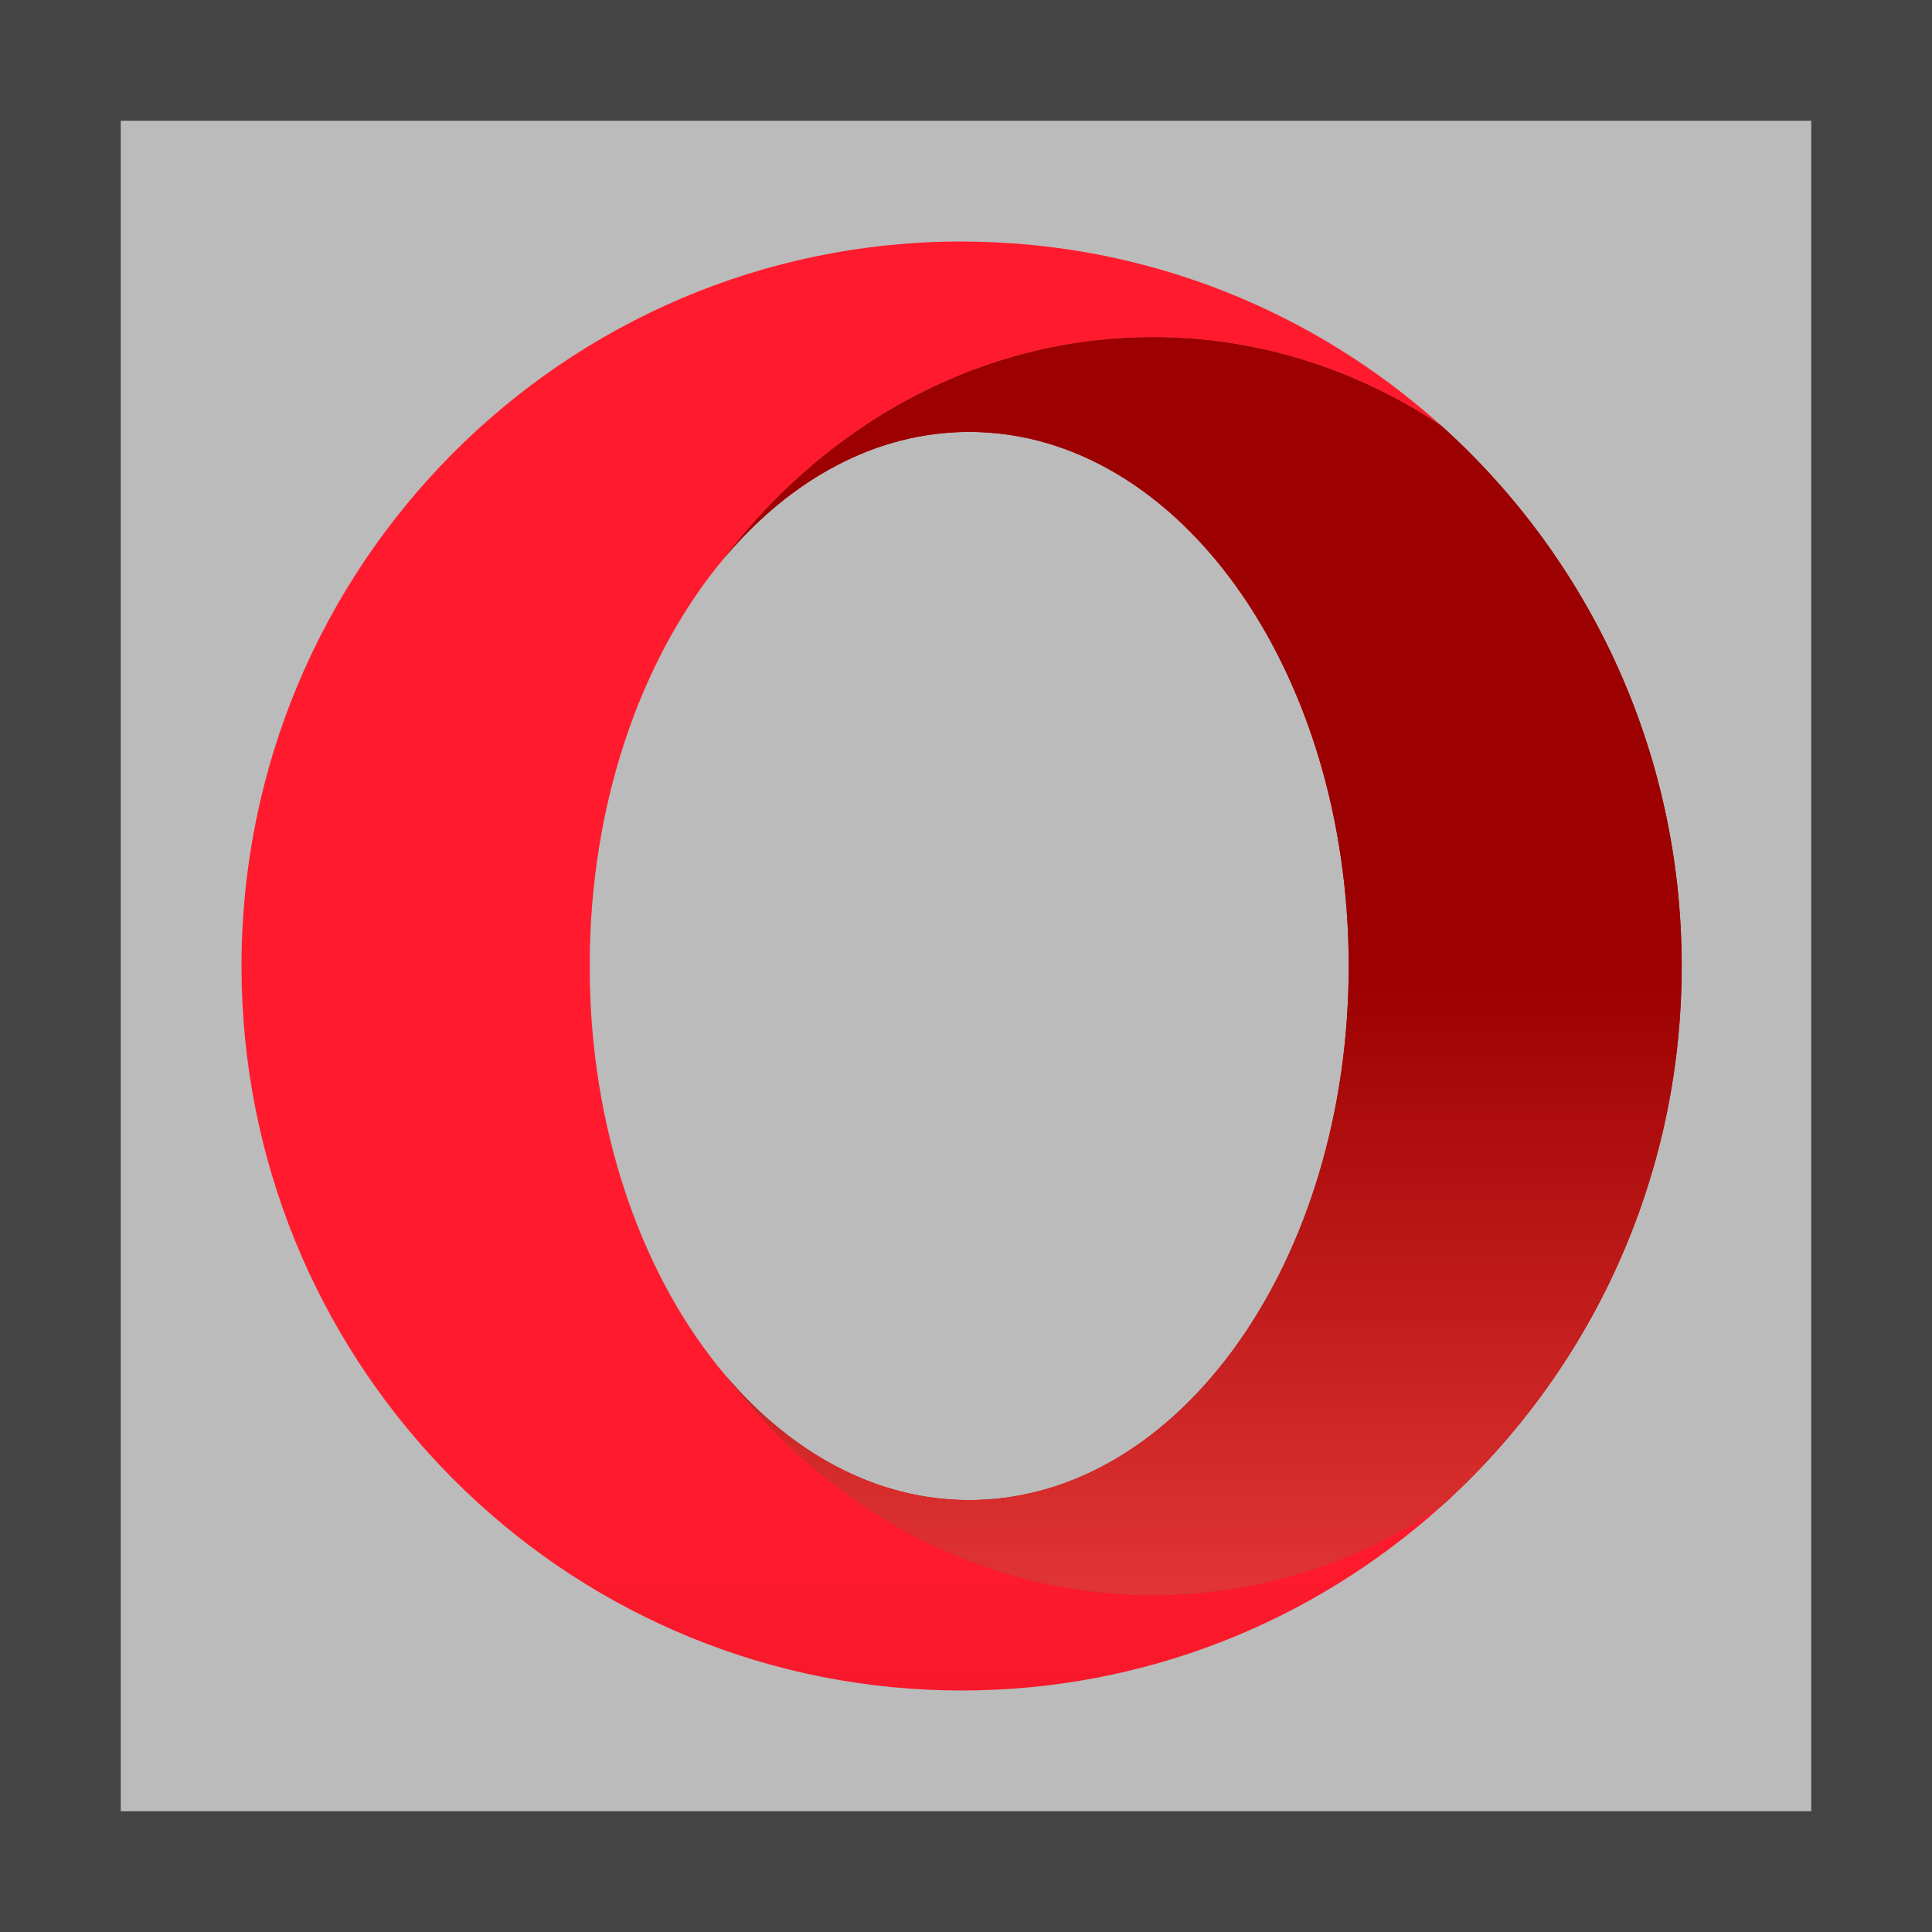 <?xml version="1.0" encoding="UTF-8" standalone="no"?><!-- Generator: Gravit.io --><svg xmlns="http://www.w3.org/2000/svg" xmlns:xlink="http://www.w3.org/1999/xlink" style="isolation:isolate" viewBox="0 0 32 32" width="32pt" height="32pt"><defs><clipPath id="_clipPath_2mQDsUCWop2CgHH4S3pZOtkoODRBWmlk"><rect width="32" height="32"/></clipPath></defs><g clip-path="url(#_clipPath_2mQDsUCWop2CgHH4S3pZOtkoODRBWmlk)"><rect width="32" height="32" style="fill:rgb(68,68,68)"/><rect x="2" y="2" width="28" height="28" transform="matrix(1,0,0,1,0,0)" fill="rgb(187,187,187)"/><g><clipPath id="_clipPath_PqEYWihmMNTJQUtc3j84fcKHfQCTNMaU"><path d=" M 4 4 L 24.114 4 L 24.114 28 L 4 28 L 4 4 Z " fill="rgb(255,255,255)"/></clipPath><g clip-path="url(#_clipPath_PqEYWihmMNTJQUtc3j84fcKHfQCTNMaU)"><g><clipPath id="_clipPath_mFJgVS0sOWZ4jjTU9G4ZodhcbIwtOJl4"><path d=" M 15.927 4 C 9.34 4 4 9.372 4 16.001 C 4 22.436 9.035 27.688 15.358 27.986 C 15.547 27.995 15.736 28 15.926 28 C 18.98 28 21.765 26.845 23.875 24.947 C 22.477 25.88 20.842 26.417 19.096 26.417 C 16.256 26.417 13.711 24.998 12.001 22.763 C 10.683 21.197 9.828 18.881 9.77 16.283 L 9.77 15.717 C 9.828 13.119 10.683 10.803 12.001 9.237 C 13.711 7.003 16.256 5.585 19.095 5.585 C 20.842 5.585 22.478 6.122 23.876 7.054 C 21.777 5.165 19.008 4.012 15.972 4.001 C 15.957 4.001 15.942 4 15.926 4 L 15.927 4 Z " fill="rgb(255,255,255)"/></clipPath><g clip-path="url(#_clipPath_mFJgVS0sOWZ4jjTU9G4ZodhcbIwtOJl4)"><linearGradient id="_lgradient_10" x1="0" y1="0.5" x2="6.123233995736766e-17" y2="1.5" gradientTransform="matrix(19.876,0,0,24,4,4)" gradientUnits="userSpaceOnUse"><stop offset="0%" stop-opacity="1" style="stop-color:rgb(255,27,45)"/><stop offset="25%" stop-opacity="1" style="stop-color:rgb(255,27,45)"/><stop offset="31.25%" stop-opacity="1" style="stop-color:rgb(255,27,45)"/><stop offset="34.375%" stop-opacity="1" style="stop-color:rgb(255,27,45)"/><stop offset="37.5%" stop-opacity="1" style="stop-color:rgb(254,27,45)"/><stop offset="39.063%" stop-opacity="1" style="stop-color:rgb(253,26,45)"/><stop offset="40.625%" stop-opacity="1" style="stop-color:rgb(253,26,44)"/><stop offset="42.188%" stop-opacity="1" style="stop-color:rgb(252,26,44)"/><stop offset="43.75%" stop-opacity="1" style="stop-color:rgb(251,26,44)"/><stop offset="44.531%" stop-opacity="1" style="stop-color:rgb(250,26,44)"/><stop offset="45.313%" stop-opacity="1" style="stop-color:rgb(250,25,44)"/><stop offset="46.094%" stop-opacity="1" style="stop-color:rgb(249,25,43)"/><stop offset="46.875%" stop-opacity="1" style="stop-color:rgb(249,25,43)"/><stop offset="47.656%" stop-opacity="1" style="stop-color:rgb(248,25,43)"/><stop offset="48.438%" stop-opacity="1" style="stop-color:rgb(248,25,43)"/><stop offset="49.219%" stop-opacity="1" style="stop-color:rgb(247,25,43)"/><stop offset="50%" stop-opacity="1" style="stop-color:rgb(246,24,43)"/><stop offset="50.781%" stop-opacity="1" style="stop-color:rgb(246,24,42)"/><stop offset="51.563%" stop-opacity="1" style="stop-color:rgb(245,24,42)"/><stop offset="52.344%" stop-opacity="1" style="stop-color:rgb(244,24,42)"/><stop offset="53.125%" stop-opacity="1" style="stop-color:rgb(244,23,42)"/><stop offset="53.906%" stop-opacity="1" style="stop-color:rgb(243,23,42)"/><stop offset="54.688%" stop-opacity="1" style="stop-color:rgb(242,23,41)"/><stop offset="55.469%" stop-opacity="1" style="stop-color:rgb(241,23,41)"/><stop offset="56.25%" stop-opacity="1" style="stop-color:rgb(240,23,41)"/><stop offset="57.031%" stop-opacity="1" style="stop-color:rgb(240,22,41)"/><stop offset="57.813%" stop-opacity="1" style="stop-color:rgb(239,22,40)"/><stop offset="58.594%" stop-opacity="1" style="stop-color:rgb(238,22,40)"/><stop offset="59.375%" stop-opacity="1" style="stop-color:rgb(237,21,40)"/><stop offset="60.156%" stop-opacity="1" style="stop-color:rgb(236,21,40)"/><stop offset="60.938%" stop-opacity="1" style="stop-color:rgb(235,21,39)"/><stop offset="61.719%" stop-opacity="1" style="stop-color:rgb(234,21,39)"/><stop offset="62.5%" stop-opacity="1" style="stop-color:rgb(233,20,39)"/><stop offset="62.891%" stop-opacity="1" style="stop-color:rgb(232,20,39)"/><stop offset="63.281%" stop-opacity="1" style="stop-color:rgb(232,20,38)"/><stop offset="63.672%" stop-opacity="1" style="stop-color:rgb(231,20,38)"/><stop offset="64.063%" stop-opacity="1" style="stop-color:rgb(231,20,38)"/><stop offset="64.453%" stop-opacity="1" style="stop-color:rgb(230,19,38)"/><stop offset="64.844%" stop-opacity="1" style="stop-color:rgb(230,19,38)"/><stop offset="65.234%" stop-opacity="1" style="stop-color:rgb(229,19,38)"/><stop offset="65.625%" stop-opacity="1" style="stop-color:rgb(229,19,38)"/><stop offset="66.016%" stop-opacity="1" style="stop-color:rgb(228,19,37)"/><stop offset="66.406%" stop-opacity="1" style="stop-color:rgb(228,19,37)"/><stop offset="66.797%" stop-opacity="1" style="stop-color:rgb(227,18,37)"/><stop offset="67.188%" stop-opacity="1" style="stop-color:rgb(226,18,37)"/><stop offset="67.578%" stop-opacity="1" style="stop-color:rgb(226,18,37)"/><stop offset="67.969%" stop-opacity="1" style="stop-color:rgb(225,18,37)"/><stop offset="68.359%" stop-opacity="1" style="stop-color:rgb(225,18,36)"/><stop offset="68.75%" stop-opacity="1" style="stop-color:rgb(224,18,36)"/><stop offset="69.141%" stop-opacity="1" style="stop-color:rgb(224,17,36)"/><stop offset="69.531%" stop-opacity="1" style="stop-color:rgb(223,17,36)"/><stop offset="69.922%" stop-opacity="1" style="stop-color:rgb(222,17,36)"/><stop offset="70.313%" stop-opacity="1" style="stop-color:rgb(222,17,36)"/><stop offset="70.703%" stop-opacity="1" style="stop-color:rgb(221,17,35)"/><stop offset="71.094%" stop-opacity="1" style="stop-color:rgb(221,16,35)"/><stop offset="71.484%" stop-opacity="1" style="stop-color:rgb(220,16,35)"/><stop offset="71.875%" stop-opacity="1" style="stop-color:rgb(219,16,35)"/><stop offset="72.266%" stop-opacity="1" style="stop-color:rgb(219,16,35)"/><stop offset="72.656%" stop-opacity="1" style="stop-color:rgb(218,16,35)"/><stop offset="73.047%" stop-opacity="1" style="stop-color:rgb(218,16,34)"/><stop offset="73.438%" stop-opacity="1" style="stop-color:rgb(217,15,34)"/><stop offset="73.828%" stop-opacity="1" style="stop-color:rgb(216,15,34)"/><stop offset="74.219%" stop-opacity="1" style="stop-color:rgb(216,15,34)"/><stop offset="74.609%" stop-opacity="1" style="stop-color:rgb(215,15,34)"/><stop offset="75%" stop-opacity="1" style="stop-color:rgb(214,15,33)"/><stop offset="75.391%" stop-opacity="1" style="stop-color:rgb(214,14,33)"/><stop offset="75.781%" stop-opacity="1" style="stop-color:rgb(213,14,33)"/><stop offset="76.172%" stop-opacity="1" style="stop-color:rgb(212,14,33)"/><stop offset="76.563%" stop-opacity="1" style="stop-color:rgb(212,14,33)"/><stop offset="76.953%" stop-opacity="1" style="stop-color:rgb(211,14,33)"/><stop offset="77.344%" stop-opacity="1" style="stop-color:rgb(210,13,32)"/><stop offset="77.734%" stop-opacity="1" style="stop-color:rgb(210,13,32)"/><stop offset="78.125%" stop-opacity="1" style="stop-color:rgb(209,13,32)"/><stop offset="78.516%" stop-opacity="1" style="stop-color:rgb(208,13,32)"/><stop offset="78.906%" stop-opacity="1" style="stop-color:rgb(208,12,32)"/><stop offset="79.297%" stop-opacity="1" style="stop-color:rgb(207,12,31)"/><stop offset="79.688%" stop-opacity="1" style="stop-color:rgb(206,12,31)"/><stop offset="80.078%" stop-opacity="1" style="stop-color:rgb(206,12,31)"/><stop offset="80.469%" stop-opacity="1" style="stop-color:rgb(205,12,31)"/><stop offset="80.859%" stop-opacity="1" style="stop-color:rgb(204,11,31)"/><stop offset="81.25%" stop-opacity="1" style="stop-color:rgb(203,11,30)"/><stop offset="81.641%" stop-opacity="1" style="stop-color:rgb(203,11,30)"/><stop offset="82.031%" stop-opacity="1" style="stop-color:rgb(202,11,30)"/><stop offset="82.422%" stop-opacity="1" style="stop-color:rgb(201,10,30)"/><stop offset="82.813%" stop-opacity="1" style="stop-color:rgb(200,10,30)"/><stop offset="83.203%" stop-opacity="1" style="stop-color:rgb(200,10,29)"/><stop offset="83.594%" stop-opacity="1" style="stop-color:rgb(199,10,29)"/><stop offset="83.984%" stop-opacity="1" style="stop-color:rgb(198,10,29)"/><stop offset="84.375%" stop-opacity="1" style="stop-color:rgb(197,9,29)"/><stop offset="84.766%" stop-opacity="1" style="stop-color:rgb(197,9,28)"/><stop offset="85.156%" stop-opacity="1" style="stop-color:rgb(196,9,28)"/><stop offset="85.547%" stop-opacity="1" style="stop-color:rgb(195,9,28)"/><stop offset="85.938%" stop-opacity="1" style="stop-color:rgb(194,8,28)"/><stop offset="86.328%" stop-opacity="1" style="stop-color:rgb(194,8,28)"/><stop offset="86.719%" stop-opacity="1" style="stop-color:rgb(193,8,27)"/><stop offset="87.109%" stop-opacity="1" style="stop-color:rgb(192,8,27)"/><stop offset="87.5%" stop-opacity="1" style="stop-color:rgb(191,7,27)"/><stop offset="87.891%" stop-opacity="1" style="stop-color:rgb(190,7,27)"/><stop offset="88.281%" stop-opacity="1" style="stop-color:rgb(190,7,26)"/><stop offset="88.672%" stop-opacity="1" style="stop-color:rgb(189,7,26)"/><stop offset="89.063%" stop-opacity="1" style="stop-color:rgb(188,6,26)"/><stop offset="89.453%" stop-opacity="1" style="stop-color:rgb(187,6,26)"/><stop offset="89.844%" stop-opacity="1" style="stop-color:rgb(186,6,26)"/><stop offset="90.234%" stop-opacity="1" style="stop-color:rgb(186,6,25)"/><stop offset="90.625%" stop-opacity="1" style="stop-color:rgb(185,5,25)"/><stop offset="91.016%" stop-opacity="1" style="stop-color:rgb(184,5,25)"/><stop offset="91.406%" stop-opacity="1" style="stop-color:rgb(183,5,25)"/><stop offset="91.797%" stop-opacity="1" style="stop-color:rgb(182,5,24)"/><stop offset="92.188%" stop-opacity="1" style="stop-color:rgb(181,4,24)"/><stop offset="92.578%" stop-opacity="1" style="stop-color:rgb(181,4,24)"/><stop offset="92.969%" stop-opacity="1" style="stop-color:rgb(180,4,24)"/><stop offset="93.359%" stop-opacity="1" style="stop-color:rgb(179,4,23)"/><stop offset="93.75%" stop-opacity="1" style="stop-color:rgb(178,3,23)"/><stop offset="94.141%" stop-opacity="1" style="stop-color:rgb(177,3,23)"/><stop offset="94.531%" stop-opacity="1" style="stop-color:rgb(176,3,23)"/><stop offset="94.922%" stop-opacity="1" style="stop-color:rgb(175,3,22)"/><stop offset="95.313%" stop-opacity="1" style="stop-color:rgb(174,2,22)"/><stop offset="95.703%" stop-opacity="1" style="stop-color:rgb(174,2,22)"/><stop offset="96.094%" stop-opacity="1" style="stop-color:rgb(173,2,22)"/><stop offset="96.484%" stop-opacity="1" style="stop-color:rgb(172,1,21)"/><stop offset="96.875%" stop-opacity="1" style="stop-color:rgb(171,1,21)"/><stop offset="97.266%" stop-opacity="1" style="stop-color:rgb(170,1,21)"/><stop offset="97.656%" stop-opacity="1" style="stop-color:rgb(169,1,21)"/><stop offset="98.047%" stop-opacity="1" style="stop-color:rgb(168,0,20)"/><stop offset="98.438%" stop-opacity="1" style="stop-color:rgb(167,0,20)"/><stop offset="100%" stop-opacity="1" style="stop-color:rgb(167,0,20)"/></linearGradient><path d=" M 23.876 4 L 4 4 L 4 28 L 23.876 28 L 23.876 4 Z " fill="url(#_lgradient_10)"/></g></g></g><g><clipPath id="_clipPath_54g7ABWd96JsvNG3suw5Hq15PZeXLnWl"><path d=" M 11.859 5.504 L 28 5.504 L 28 26.556 L 11.859 26.556 L 11.859 5.504 Z " fill="rgb(255,255,255)"/></clipPath><g clip-path="url(#_clipPath_54g7ABWd96JsvNG3suw5Hq15PZeXLnWl)"><g/></g></g><path d=" M 12.001 9.237 C 13.095 7.938 14.509 7.154 16.053 7.154 C 19.525 7.154 22.339 11.115 22.339 16.001 C 22.339 20.886 19.525 24.846 16.053 24.846 C 14.509 24.846 13.095 24.062 12.001 22.763 C 13.711 24.998 16.256 26.417 19.095 26.417 C 20.842 26.417 22.477 25.88 23.874 24.947 C 26.316 22.749 27.854 19.556 27.854 16.001 C 27.854 12.446 26.316 9.251 23.876 7.054 C 22.478 6.122 20.842 5.585 19.096 5.585 C 16.256 5.585 13.711 7.003 12.001 9.237 Z " fill="rgb(187,0,0)"/><clipPath id="_clipPath_XJj7uxPb01W1SrboHOyT5P4GaEyHxRFh"><path d=" M 12.001 9.237 C 13.095 7.938 14.509 7.154 16.053 7.154 C 19.525 7.154 22.339 11.115 22.339 16.001 C 22.339 20.886 19.525 24.846 16.053 24.846 C 14.509 24.846 13.095 24.062 12.001 22.763 C 13.711 24.998 16.256 26.417 19.095 26.417 C 20.842 26.417 22.477 25.88 23.874 24.947 C 26.316 22.749 27.854 19.556 27.854 16.001 C 27.854 12.446 26.316 9.251 23.876 7.054 C 22.478 6.122 20.842 5.585 19.096 5.585 C 16.256 5.585 13.711 7.003 12.001 9.237 Z " fill="rgb(187,0,0)"/></clipPath><g clip-path="url(#_clipPath_XJj7uxPb01W1SrboHOyT5P4GaEyHxRFh)"><linearGradient id="_lgradient_11" x1="0" y1="0.5" x2="6.123233995736766e-17" y2="1.5" gradientTransform="matrix(15.853,0,0,20.832,12.001,5.585)" gradientUnits="userSpaceOnUse"><stop offset="0%" stop-opacity="1" style="stop-color:rgb(156,0,0)"/><stop offset="0.78%" stop-opacity="1" style="stop-color:rgb(156,0,0)"/><stop offset="1.171%" stop-opacity="1" style="stop-color:rgb(157,0,0)"/><stop offset="1.562%" stop-opacity="1" style="stop-color:rgb(157,1,1)"/><stop offset="1.952%" stop-opacity="1" style="stop-color:rgb(158,1,1)"/><stop offset="2.343%" stop-opacity="1" style="stop-color:rgb(158,2,2)"/><stop offset="2.733%" stop-opacity="1" style="stop-color:rgb(159,2,2)"/><stop offset="3.124%" stop-opacity="1" style="stop-color:rgb(159,2,2)"/><stop offset="3.515%" stop-opacity="1" style="stop-color:rgb(160,3,3)"/><stop offset="3.905%" stop-opacity="1" style="stop-color:rgb(160,3,3)"/><stop offset="4.296%" stop-opacity="1" style="stop-color:rgb(161,4,4)"/><stop offset="4.687%" stop-opacity="1" style="stop-color:rgb(161,4,4)"/><stop offset="5.077%" stop-opacity="1" style="stop-color:rgb(162,5,5)"/><stop offset="5.468%" stop-opacity="1" style="stop-color:rgb(163,5,5)"/><stop offset="5.858%" stop-opacity="1" style="stop-color:rgb(163,5,5)"/><stop offset="6.249%" stop-opacity="1" style="stop-color:rgb(164,6,6)"/><stop offset="6.64%" stop-opacity="1" style="stop-color:rgb(164,6,6)"/><stop offset="7.03%" stop-opacity="1" style="stop-color:rgb(165,7,7)"/><stop offset="7.421%" stop-opacity="1" style="stop-color:rgb(165,7,7)"/><stop offset="7.812%" stop-opacity="1" style="stop-color:rgb(166,8,8)"/><stop offset="8.202%" stop-opacity="1" style="stop-color:rgb(167,8,8)"/><stop offset="8.593%" stop-opacity="1" style="stop-color:rgb(167,8,8)"/><stop offset="8.983%" stop-opacity="1" style="stop-color:rgb(168,9,9)"/><stop offset="9.374%" stop-opacity="1" style="stop-color:rgb(168,9,9)"/><stop offset="9.765%" stop-opacity="1" style="stop-color:rgb(169,10,10)"/><stop offset="10.155%" stop-opacity="1" style="stop-color:rgb(169,10,10)"/><stop offset="10.546%" stop-opacity="1" style="stop-color:rgb(170,11,11)"/><stop offset="10.937%" stop-opacity="1" style="stop-color:rgb(170,11,11)"/><stop offset="11.327%" stop-opacity="1" style="stop-color:rgb(171,11,11)"/><stop offset="11.718%" stop-opacity="1" style="stop-color:rgb(172,12,12)"/><stop offset="12.108%" stop-opacity="1" style="stop-color:rgb(172,12,12)"/><stop offset="12.499%" stop-opacity="1" style="stop-color:rgb(173,13,13)"/><stop offset="12.89%" stop-opacity="1" style="stop-color:rgb(173,13,13)"/><stop offset="13.28%" stop-opacity="1" style="stop-color:rgb(174,13,13)"/><stop offset="13.671%" stop-opacity="1" style="stop-color:rgb(174,14,14)"/><stop offset="14.062%" stop-opacity="1" style="stop-color:rgb(175,14,14)"/><stop offset="14.452%" stop-opacity="1" style="stop-color:rgb(175,15,15)"/><stop offset="14.843%" stop-opacity="1" style="stop-color:rgb(176,15,15)"/><stop offset="15.233%" stop-opacity="1" style="stop-color:rgb(177,16,16)"/><stop offset="15.624%" stop-opacity="1" style="stop-color:rgb(177,16,16)"/><stop offset="16.015%" stop-opacity="1" style="stop-color:rgb(178,16,16)"/><stop offset="16.405%" stop-opacity="1" style="stop-color:rgb(178,17,17)"/><stop offset="16.796%" stop-opacity="1" style="stop-color:rgb(179,17,17)"/><stop offset="17.187%" stop-opacity="1" style="stop-color:rgb(179,18,18)"/><stop offset="17.577%" stop-opacity="1" style="stop-color:rgb(180,18,18)"/><stop offset="17.968%" stop-opacity="1" style="stop-color:rgb(181,19,19)"/><stop offset="18.358%" stop-opacity="1" style="stop-color:rgb(181,19,19)"/><stop offset="18.749%" stop-opacity="1" style="stop-color:rgb(182,19,19)"/><stop offset="19.14%" stop-opacity="1" style="stop-color:rgb(182,20,20)"/><stop offset="19.53%" stop-opacity="1" style="stop-color:rgb(183,20,20)"/><stop offset="19.921%" stop-opacity="1" style="stop-color:rgb(183,21,21)"/><stop offset="20.312%" stop-opacity="1" style="stop-color:rgb(184,21,21)"/><stop offset="20.702%" stop-opacity="1" style="stop-color:rgb(184,22,22)"/><stop offset="21.093%" stop-opacity="1" style="stop-color:rgb(185,22,22)"/><stop offset="21.483%" stop-opacity="1" style="stop-color:rgb(186,22,22)"/><stop offset="21.874%" stop-opacity="1" style="stop-color:rgb(186,23,23)"/><stop offset="22.265%" stop-opacity="1" style="stop-color:rgb(187,23,23)"/><stop offset="22.655%" stop-opacity="1" style="stop-color:rgb(187,24,24)"/><stop offset="23.046%" stop-opacity="1" style="stop-color:rgb(188,24,24)"/><stop offset="23.437%" stop-opacity="1" style="stop-color:rgb(188,25,25)"/><stop offset="23.827%" stop-opacity="1" style="stop-color:rgb(189,25,25)"/><stop offset="24.218%" stop-opacity="1" style="stop-color:rgb(189,25,25)"/><stop offset="24.608%" stop-opacity="1" style="stop-color:rgb(190,26,26)"/><stop offset="24.999%" stop-opacity="1" style="stop-color:rgb(191,26,26)"/><stop offset="25.389%" stop-opacity="1" style="stop-color:rgb(191,27,27)"/><stop offset="25.779%" stop-opacity="1" style="stop-color:rgb(192,27,27)"/><stop offset="26.17%" stop-opacity="1" style="stop-color:rgb(192,27,27)"/><stop offset="26.561%" stop-opacity="1" style="stop-color:rgb(193,28,28)"/><stop offset="26.951%" stop-opacity="1" style="stop-color:rgb(193,28,28)"/><stop offset="27.342%" stop-opacity="1" style="stop-color:rgb(194,29,29)"/><stop offset="27.732%" stop-opacity="1" style="stop-color:rgb(194,29,29)"/><stop offset="28.123%" stop-opacity="1" style="stop-color:rgb(195,30,30)"/><stop offset="28.514%" stop-opacity="1" style="stop-color:rgb(196,30,30)"/><stop offset="28.904%" stop-opacity="1" style="stop-color:rgb(196,30,30)"/><stop offset="29.295%" stop-opacity="1" style="stop-color:rgb(197,31,31)"/><stop offset="29.686%" stop-opacity="1" style="stop-color:rgb(197,31,31)"/><stop offset="30.076%" stop-opacity="1" style="stop-color:rgb(198,32,32)"/><stop offset="30.467%" stop-opacity="1" style="stop-color:rgb(198,32,32)"/><stop offset="30.857%" stop-opacity="1" style="stop-color:rgb(199,33,33)"/><stop offset="31.248%" stop-opacity="1" style="stop-color:rgb(200,33,33)"/><stop offset="31.639%" stop-opacity="1" style="stop-color:rgb(200,33,33)"/><stop offset="32.029%" stop-opacity="1" style="stop-color:rgb(201,34,34)"/><stop offset="32.42%" stop-opacity="1" style="stop-color:rgb(201,34,34)"/><stop offset="32.811%" stop-opacity="1" style="stop-color:rgb(202,35,35)"/><stop offset="33.201%" stop-opacity="1" style="stop-color:rgb(202,35,35)"/><stop offset="33.592%" stop-opacity="1" style="stop-color:rgb(203,36,36)"/><stop offset="33.982%" stop-opacity="1" style="stop-color:rgb(203,36,36)"/><stop offset="34.373%" stop-opacity="1" style="stop-color:rgb(204,36,36)"/><stop offset="34.764%" stop-opacity="1" style="stop-color:rgb(205,37,37)"/><stop offset="35.154%" stop-opacity="1" style="stop-color:rgb(205,37,37)"/><stop offset="35.545%" stop-opacity="1" style="stop-color:rgb(206,38,38)"/><stop offset="35.936%" stop-opacity="1" style="stop-color:rgb(206,38,38)"/><stop offset="36.326%" stop-opacity="1" style="stop-color:rgb(207,38,38)"/><stop offset="36.717%" stop-opacity="1" style="stop-color:rgb(207,39,39)"/><stop offset="37.107%" stop-opacity="1" style="stop-color:rgb(208,39,39)"/><stop offset="37.498%" stop-opacity="1" style="stop-color:rgb(208,40,40)"/><stop offset="37.889%" stop-opacity="1" style="stop-color:rgb(209,40,40)"/><stop offset="38.279%" stop-opacity="1" style="stop-color:rgb(210,41,41)"/><stop offset="38.67%" stop-opacity="1" style="stop-color:rgb(210,41,41)"/><stop offset="39.061%" stop-opacity="1" style="stop-color:rgb(211,41,41)"/><stop offset="39.451%" stop-opacity="1" style="stop-color:rgb(211,42,42)"/><stop offset="39.842%" stop-opacity="1" style="stop-color:rgb(212,42,42)"/><stop offset="40.232%" stop-opacity="1" style="stop-color:rgb(212,43,43)"/><stop offset="40.623%" stop-opacity="1" style="stop-color:rgb(213,43,43)"/><stop offset="41.014%" stop-opacity="1" style="stop-color:rgb(214,44,44)"/><stop offset="41.404%" stop-opacity="1" style="stop-color:rgb(214,44,44)"/><stop offset="41.795%" stop-opacity="1" style="stop-color:rgb(215,44,44)"/><stop offset="42.186%" stop-opacity="1" style="stop-color:rgb(215,45,45)"/><stop offset="42.576%" stop-opacity="1" style="stop-color:rgb(216,45,45)"/><stop offset="42.967%" stop-opacity="1" style="stop-color:rgb(216,46,46)"/><stop offset="43.357%" stop-opacity="1" style="stop-color:rgb(217,46,46)"/><stop offset="43.748%" stop-opacity="1" style="stop-color:rgb(217,47,47)"/><stop offset="44.139%" stop-opacity="1" style="stop-color:rgb(218,47,47)"/><stop offset="44.529%" stop-opacity="1" style="stop-color:rgb(219,47,47)"/><stop offset="44.92%" stop-opacity="1" style="stop-color:rgb(219,48,48)"/><stop offset="45.311%" stop-opacity="1" style="stop-color:rgb(220,48,48)"/><stop offset="45.701%" stop-opacity="1" style="stop-color:rgb(220,49,49)"/><stop offset="46.092%" stop-opacity="1" style="stop-color:rgb(221,49,49)"/><stop offset="46.482%" stop-opacity="1" style="stop-color:rgb(221,50,50)"/><stop offset="46.873%" stop-opacity="1" style="stop-color:rgb(222,50,50)"/><stop offset="47.264%" stop-opacity="1" style="stop-color:rgb(222,50,50)"/><stop offset="47.654%" stop-opacity="1" style="stop-color:rgb(223,51,51)"/><stop offset="48.045%" stop-opacity="1" style="stop-color:rgb(224,51,51)"/><stop offset="48.436%" stop-opacity="1" style="stop-color:rgb(224,52,52)"/><stop offset="48.826%" stop-opacity="1" style="stop-color:rgb(225,52,52)"/><stop offset="49.217%" stop-opacity="1" style="stop-color:rgb(225,52,52)"/><stop offset="49.607%" stop-opacity="1" style="stop-color:rgb(226,53,53)"/><stop offset="49.998%" stop-opacity="1" style="stop-color:rgb(226,53,53)"/><stop offset="50.389%" stop-opacity="1" style="stop-color:rgb(227,54,54)"/><stop offset="50.779%" stop-opacity="1" style="stop-color:rgb(228,54,54)"/><stop offset="51.17%" stop-opacity="1" style="stop-color:rgb(228,55,55)"/><stop offset="51.561%" stop-opacity="1" style="stop-color:rgb(229,55,55)"/><stop offset="51.951%" stop-opacity="1" style="stop-color:rgb(229,55,55)"/><stop offset="52.342%" stop-opacity="1" style="stop-color:rgb(230,56,56)"/><stop offset="52.732%" stop-opacity="1" style="stop-color:rgb(230,56,56)"/><stop offset="53.123%" stop-opacity="1" style="stop-color:rgb(231,57,57)"/><stop offset="53.514%" stop-opacity="1" style="stop-color:rgb(231,57,57)"/><stop offset="53.904%" stop-opacity="1" style="stop-color:rgb(232,58,58)"/><stop offset="54.295%" stop-opacity="1" style="stop-color:rgb(233,58,58)"/><stop offset="54.686%" stop-opacity="1" style="stop-color:rgb(233,58,58)"/><stop offset="55.076%" stop-opacity="1" style="stop-color:rgb(234,59,59)"/><stop offset="55.467%" stop-opacity="1" style="stop-color:rgb(234,59,59)"/><stop offset="55.857%" stop-opacity="1" style="stop-color:rgb(235,60,60)"/><stop offset="56.248%" stop-opacity="1" style="stop-color:rgb(235,60,60)"/><stop offset="56.639%" stop-opacity="1" style="stop-color:rgb(236,61,61)"/><stop offset="57.029%" stop-opacity="1" style="stop-color:rgb(236,61,61)"/><stop offset="57.42%" stop-opacity="1" style="stop-color:rgb(237,61,61)"/><stop offset="57.811%" stop-opacity="1" style="stop-color:rgb(238,62,62)"/><stop offset="58.201%" stop-opacity="1" style="stop-color:rgb(238,62,62)"/><stop offset="58.592%" stop-opacity="1" style="stop-color:rgb(239,63,63)"/><stop offset="58.982%" stop-opacity="1" style="stop-color:rgb(239,63,63)"/><stop offset="59.373%" stop-opacity="1" style="stop-color:rgb(240,63,63)"/><stop offset="59.764%" stop-opacity="1" style="stop-color:rgb(240,64,64)"/><stop offset="60.154%" stop-opacity="1" style="stop-color:rgb(241,64,64)"/><stop offset="60.545%" stop-opacity="1" style="stop-color:rgb(241,65,65)"/><stop offset="60.936%" stop-opacity="1" style="stop-color:rgb(242,65,65)"/><stop offset="61.326%" stop-opacity="1" style="stop-color:rgb(243,66,66)"/><stop offset="61.717%" stop-opacity="1" style="stop-color:rgb(243,66,66)"/><stop offset="62.107%" stop-opacity="1" style="stop-color:rgb(244,66,66)"/><stop offset="62.498%" stop-opacity="1" style="stop-color:rgb(244,67,67)"/><stop offset="62.889%" stop-opacity="1" style="stop-color:rgb(245,67,67)"/><stop offset="63.279%" stop-opacity="1" style="stop-color:rgb(245,68,68)"/><stop offset="63.67%" stop-opacity="1" style="stop-color:rgb(246,68,68)"/><stop offset="64.061%" stop-opacity="1" style="stop-color:rgb(247,69,69)"/><stop offset="64.451%" stop-opacity="1" style="stop-color:rgb(247,69,69)"/><stop offset="64.842%" stop-opacity="1" style="stop-color:rgb(248,69,69)"/><stop offset="65.232%" stop-opacity="1" style="stop-color:rgb(248,70,70)"/><stop offset="65.623%" stop-opacity="1" style="stop-color:rgb(249,70,70)"/><stop offset="66.014%" stop-opacity="1" style="stop-color:rgb(249,71,71)"/><stop offset="66.404%" stop-opacity="1" style="stop-color:rgb(250,71,71)"/><stop offset="66.795%" stop-opacity="1" style="stop-color:rgb(250,72,72)"/><stop offset="67.186%" stop-opacity="1" style="stop-color:rgb(251,72,72)"/><stop offset="67.576%" stop-opacity="1" style="stop-color:rgb(252,72,72)"/><stop offset="67.967%" stop-opacity="1" style="stop-color:rgb(252,73,73)"/><stop offset="68.357%" stop-opacity="1" style="stop-color:rgb(253,73,73)"/><stop offset="68.748%" stop-opacity="1" style="stop-color:rgb(253,74,74)"/><stop offset="69.139%" stop-opacity="1" style="stop-color:rgb(254,74,74)"/><stop offset="69.529%" stop-opacity="1" style="stop-color:rgb(254,75,75)"/><stop offset="70.311%" stop-opacity="1" style="stop-color:rgb(255,75,75)"/><stop offset="71.873%" stop-opacity="1" style="stop-color:rgb(255,75,75)"/><stop offset="74.998%" stop-opacity="1" style="stop-color:rgb(255,75,75)"/><stop offset="99.997%" stop-opacity="1" style="stop-color:rgb(255,75,75)"/></linearGradient><path d=" M 27.854 5.585 L 12.001 5.585 L 12.001 26.417 L 27.854 26.417 L 27.854 5.585 Z " fill="url(#_lgradient_11)"/></g></g></g></svg>
